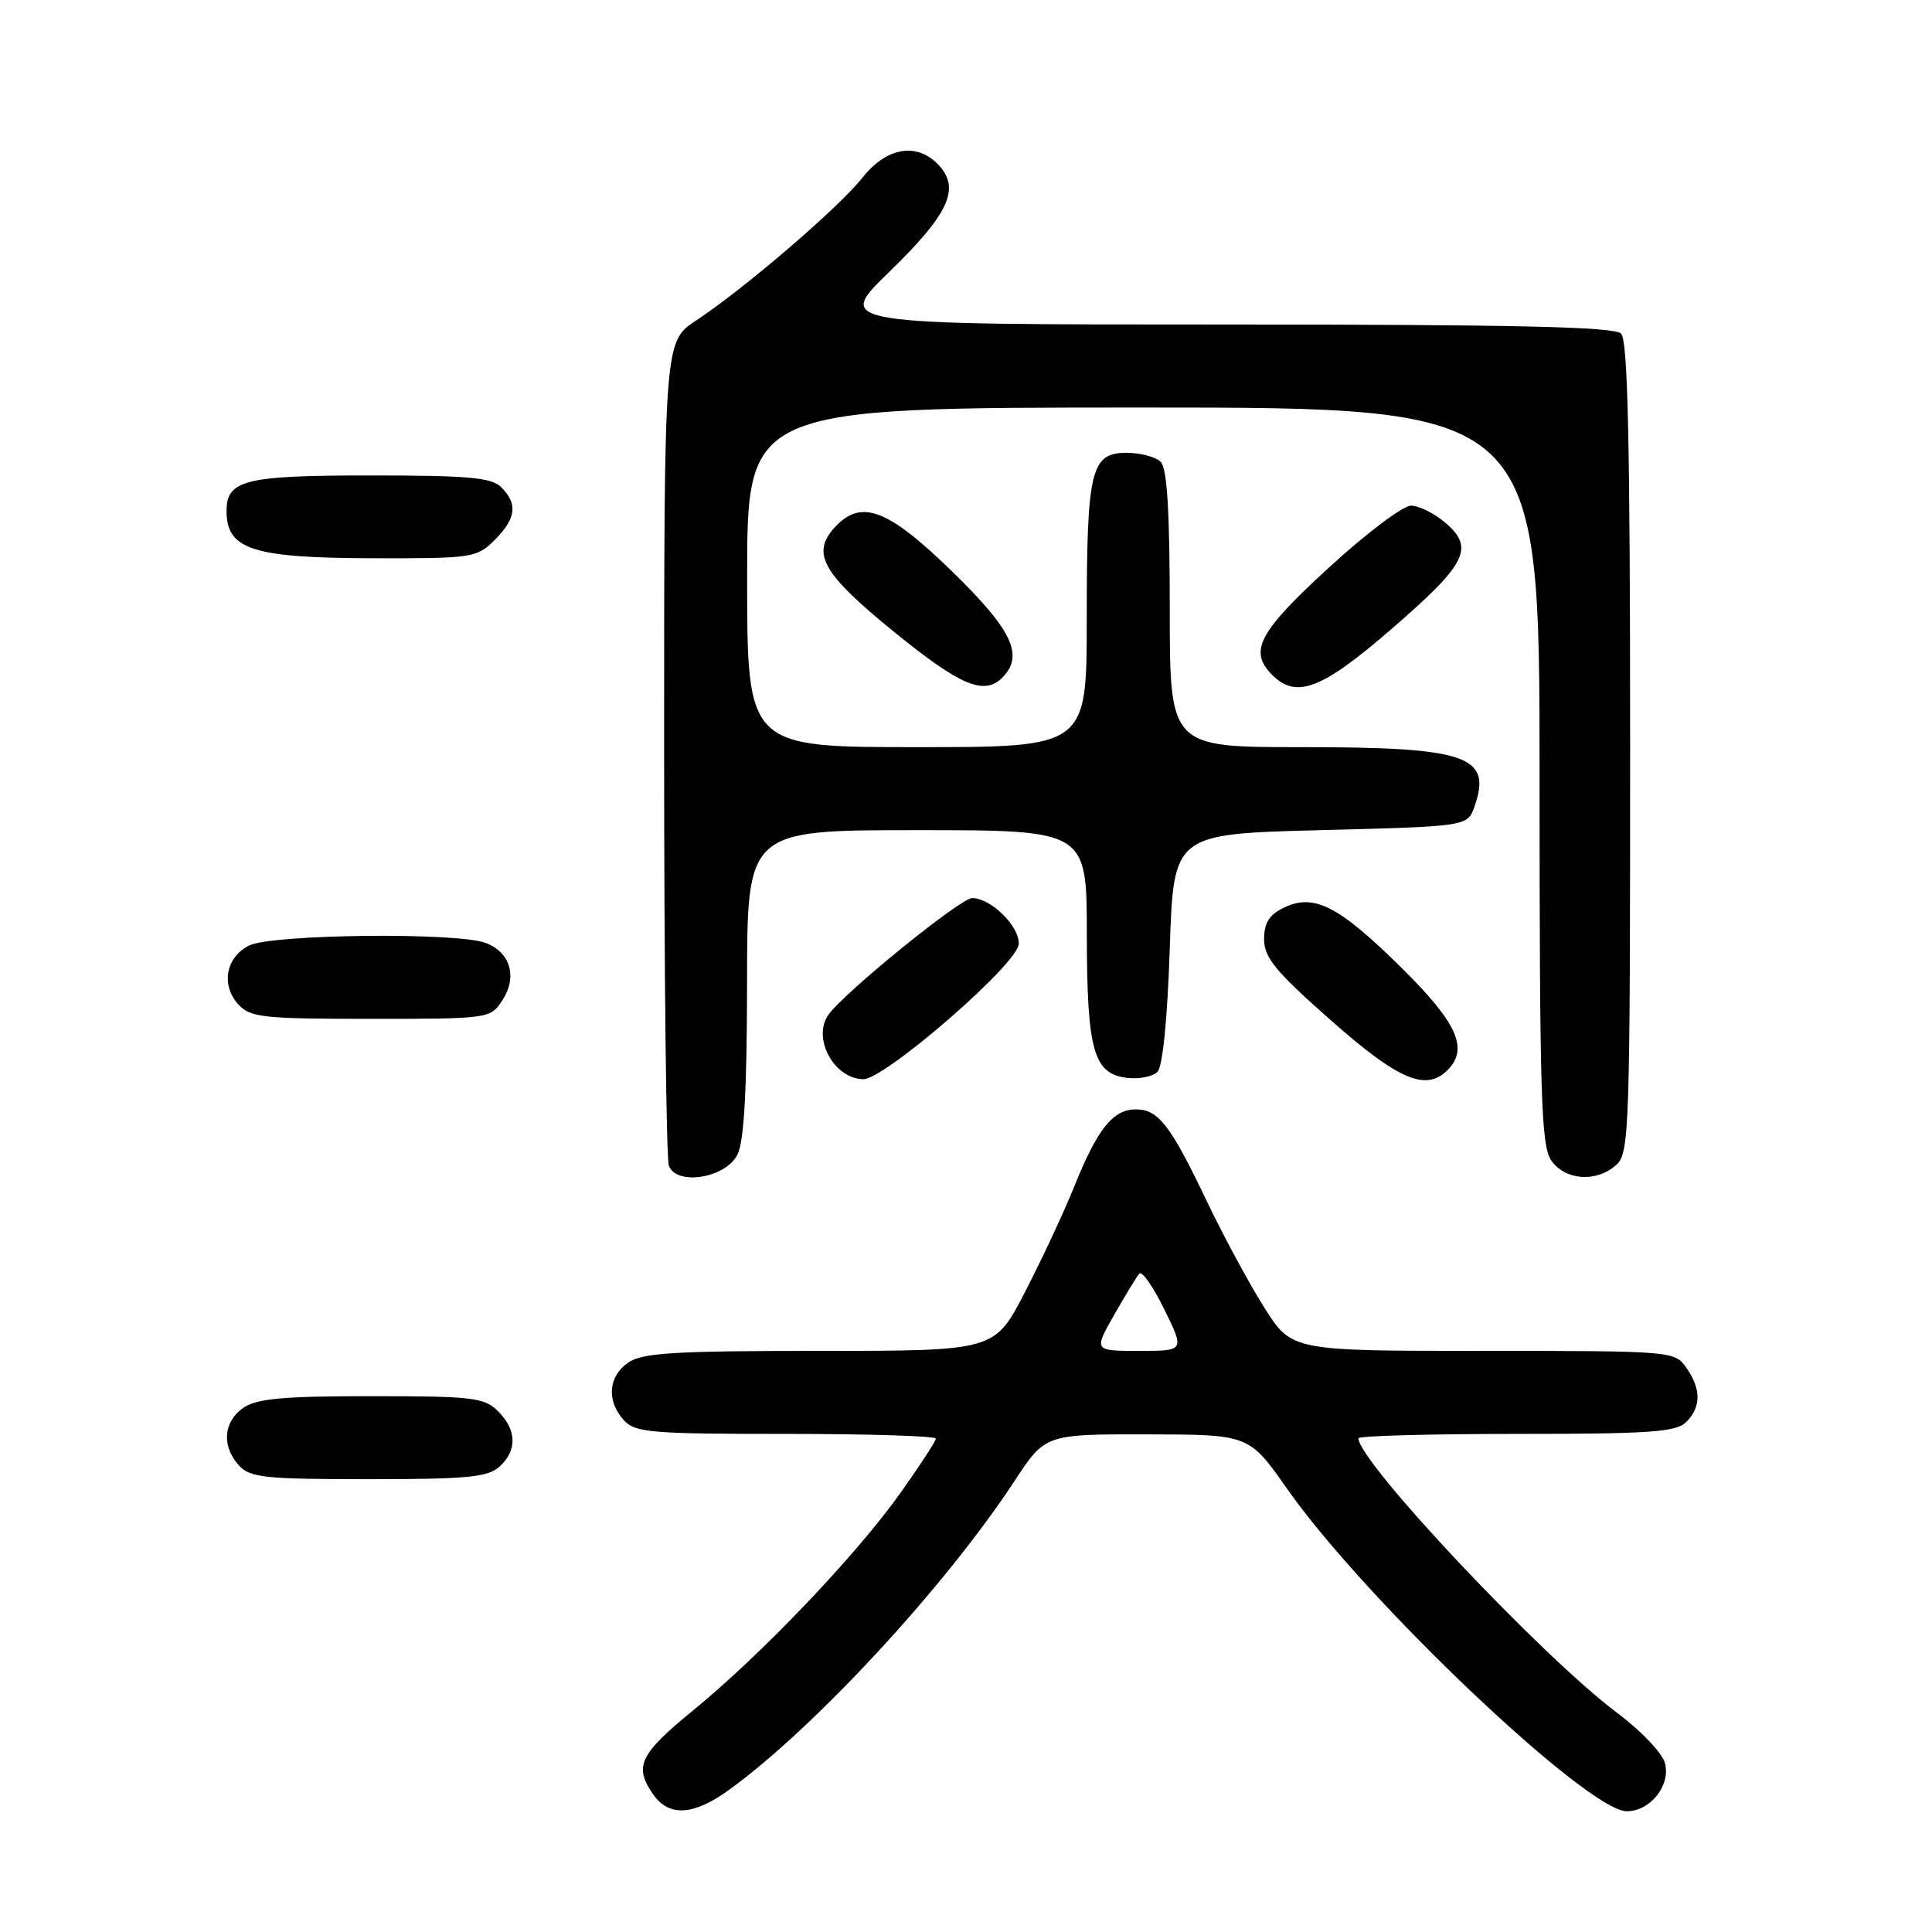 <?xml version="1.0" encoding="UTF-8" standalone="no"?>
<!DOCTYPE svg PUBLIC "-//W3C//DTD SVG 1.1//EN" "http://www.w3.org/Graphics/SVG/1.1/DTD/svg11.dtd" >
<svg xmlns="http://www.w3.org/2000/svg" xmlns:xlink="http://www.w3.org/1999/xlink" version="1.1" viewBox="0 0 256 256">
 <g >
 <path fill="currentColor"
d=" M 96.60 237.17 C 107.91 228.98 125.22 210.26 134.41 196.27 C 138.50 190.04 138.50 190.04 152.00 190.06 C 165.50 190.09 165.50 190.09 170.50 197.21 C 180.90 212.04 210.35 240.00 215.56 240.00 C 218.65 240.00 221.37 236.61 220.63 233.67 C 220.29 232.32 217.49 229.36 214.26 226.95 C 204.31 219.50 180.00 193.69 180.00 190.58 C 180.00 190.26 189.42 190.00 200.93 190.00 C 218.62 190.00 222.10 189.76 223.43 188.43 C 225.42 186.44 225.43 184.05 223.44 181.22 C 221.90 179.03 221.60 179.00 196.52 179.00 C 171.15 179.00 171.15 179.00 167.52 173.25 C 165.52 170.09 162.06 163.68 159.83 159.00 C 155.08 149.06 153.48 147.00 150.50 147.00 C 147.49 147.00 145.45 149.54 142.40 157.08 C 140.98 160.61 138.00 166.99 135.79 171.25 C 131.78 179.00 131.78 179.00 108.61 179.00 C 89.26 179.00 85.08 179.26 83.22 180.56 C 80.59 182.40 80.35 185.62 82.65 188.17 C 84.15 189.83 86.20 190.00 104.15 190.00 C 115.07 190.00 124.00 190.28 124.00 190.62 C 124.00 190.97 121.87 194.23 119.28 197.87 C 113.40 206.12 100.92 219.21 91.87 226.61 C 84.72 232.46 83.96 234.06 86.56 237.78 C 88.65 240.77 91.91 240.57 96.60 237.17 Z  M 66.17 194.35 C 68.55 192.19 68.49 189.49 66.00 187.00 C 64.18 185.18 62.67 185.00 49.22 185.00 C 37.47 185.00 33.99 185.32 32.22 186.56 C 29.59 188.40 29.35 191.62 31.65 194.17 C 33.12 195.79 35.06 196.00 48.83 196.00 C 61.86 196.00 64.63 195.74 66.17 194.35 Z  M 97.71 153.00 C 98.60 151.24 98.97 144.50 98.99 130.25 C 99.00 110.00 99.00 110.00 121.50 110.00 C 144.00 110.00 144.00 110.00 144.01 123.75 C 144.03 139.28 144.89 142.31 149.39 142.83 C 150.96 143.01 152.75 142.65 153.37 142.03 C 154.06 141.34 154.69 135.00 155.00 125.70 C 155.50 110.50 155.50 110.50 174.98 110.00 C 194.45 109.50 194.45 109.50 195.38 106.87 C 197.74 100.14 194.40 99.00 172.43 99.00 C 155.00 99.00 155.00 99.00 155.00 80.70 C 155.00 67.80 154.65 62.05 153.80 61.20 C 153.14 60.54 151.10 60.00 149.28 60.00 C 144.54 60.00 144.00 62.25 144.00 82.07 C 144.00 99.00 144.00 99.00 121.50 99.00 C 99.00 99.00 99.00 99.00 99.00 76.50 C 99.00 54.00 99.00 54.00 151.50 54.00 C 204.00 54.00 204.00 54.00 204.00 102.78 C 204.00 145.31 204.20 151.84 205.56 153.78 C 207.42 156.43 211.56 156.71 214.17 154.35 C 215.90 152.78 216.00 149.75 216.00 99.05 C 216.00 58.65 215.70 45.10 214.80 44.20 C 213.90 43.30 200.83 43.00 162.12 43.00 C 110.65 43.00 110.65 43.00 117.79 36.07 C 125.66 28.43 127.26 25.05 124.46 21.96 C 121.61 18.81 117.53 19.44 114.29 23.53 C 111.15 27.50 98.69 38.20 92.25 42.46 C 88.00 45.27 88.00 45.27 88.00 99.05 C 88.00 128.63 88.28 153.57 88.63 154.47 C 89.66 157.16 96.15 156.11 97.71 153.00 Z  M 125.79 134.97 C 131.45 130.03 135.00 126.20 135.00 125.01 C 135.00 122.63 131.26 119.00 128.82 119.00 C 127.27 119.00 111.88 131.49 109.77 134.47 C 107.57 137.56 110.55 143.00 114.44 143.00 C 115.68 143.00 120.45 139.62 125.79 134.97 Z  M 191.80 141.80 C 194.64 138.96 193.11 135.56 185.75 128.28 C 177.43 120.05 174.13 118.35 170.16 120.25 C 168.18 121.20 167.50 122.27 167.50 124.46 C 167.50 126.88 169.01 128.72 176.34 135.19 C 185.30 143.11 188.94 144.66 191.80 141.80 Z  M 66.56 132.55 C 68.59 129.45 67.64 126.19 64.35 124.94 C 60.58 123.51 35.99 123.78 33.00 125.29 C 29.92 126.84 29.25 130.52 31.57 133.08 C 33.15 134.82 34.81 135.00 49.13 135.00 C 64.82 135.00 64.97 134.98 66.56 132.55 Z  M 132.80 89.80 C 135.74 86.86 134.14 83.48 126.11 75.67 C 117.58 67.37 114.06 66.07 110.57 69.92 C 107.47 73.35 108.99 76.02 118.46 83.72 C 127.24 90.86 130.40 92.20 132.80 89.80 Z  M 184.19 83.51 C 194.32 74.76 195.43 72.63 191.57 69.31 C 190.10 68.04 188.02 67.00 186.96 67.00 C 185.90 67.00 180.98 70.71 176.04 75.25 C 166.76 83.76 165.43 86.29 168.57 89.43 C 171.76 92.62 175.12 91.35 184.19 83.51 Z  M 65.55 71.55 C 68.39 68.70 68.63 66.78 66.43 64.57 C 65.13 63.27 62.08 63.00 49.00 63.00 C 32.34 63.00 29.98 63.60 30.02 67.82 C 30.06 72.82 33.57 73.93 49.30 73.97 C 62.63 74.00 63.17 73.92 65.55 71.55 Z  M 147.62 174.25 C 149.11 171.64 150.61 169.17 150.96 168.76 C 151.31 168.35 152.80 170.48 154.28 173.51 C 156.98 179.00 156.98 179.00 150.95 179.00 C 144.92 179.00 144.92 179.00 147.62 174.25 Z "/>
</g>
</svg>